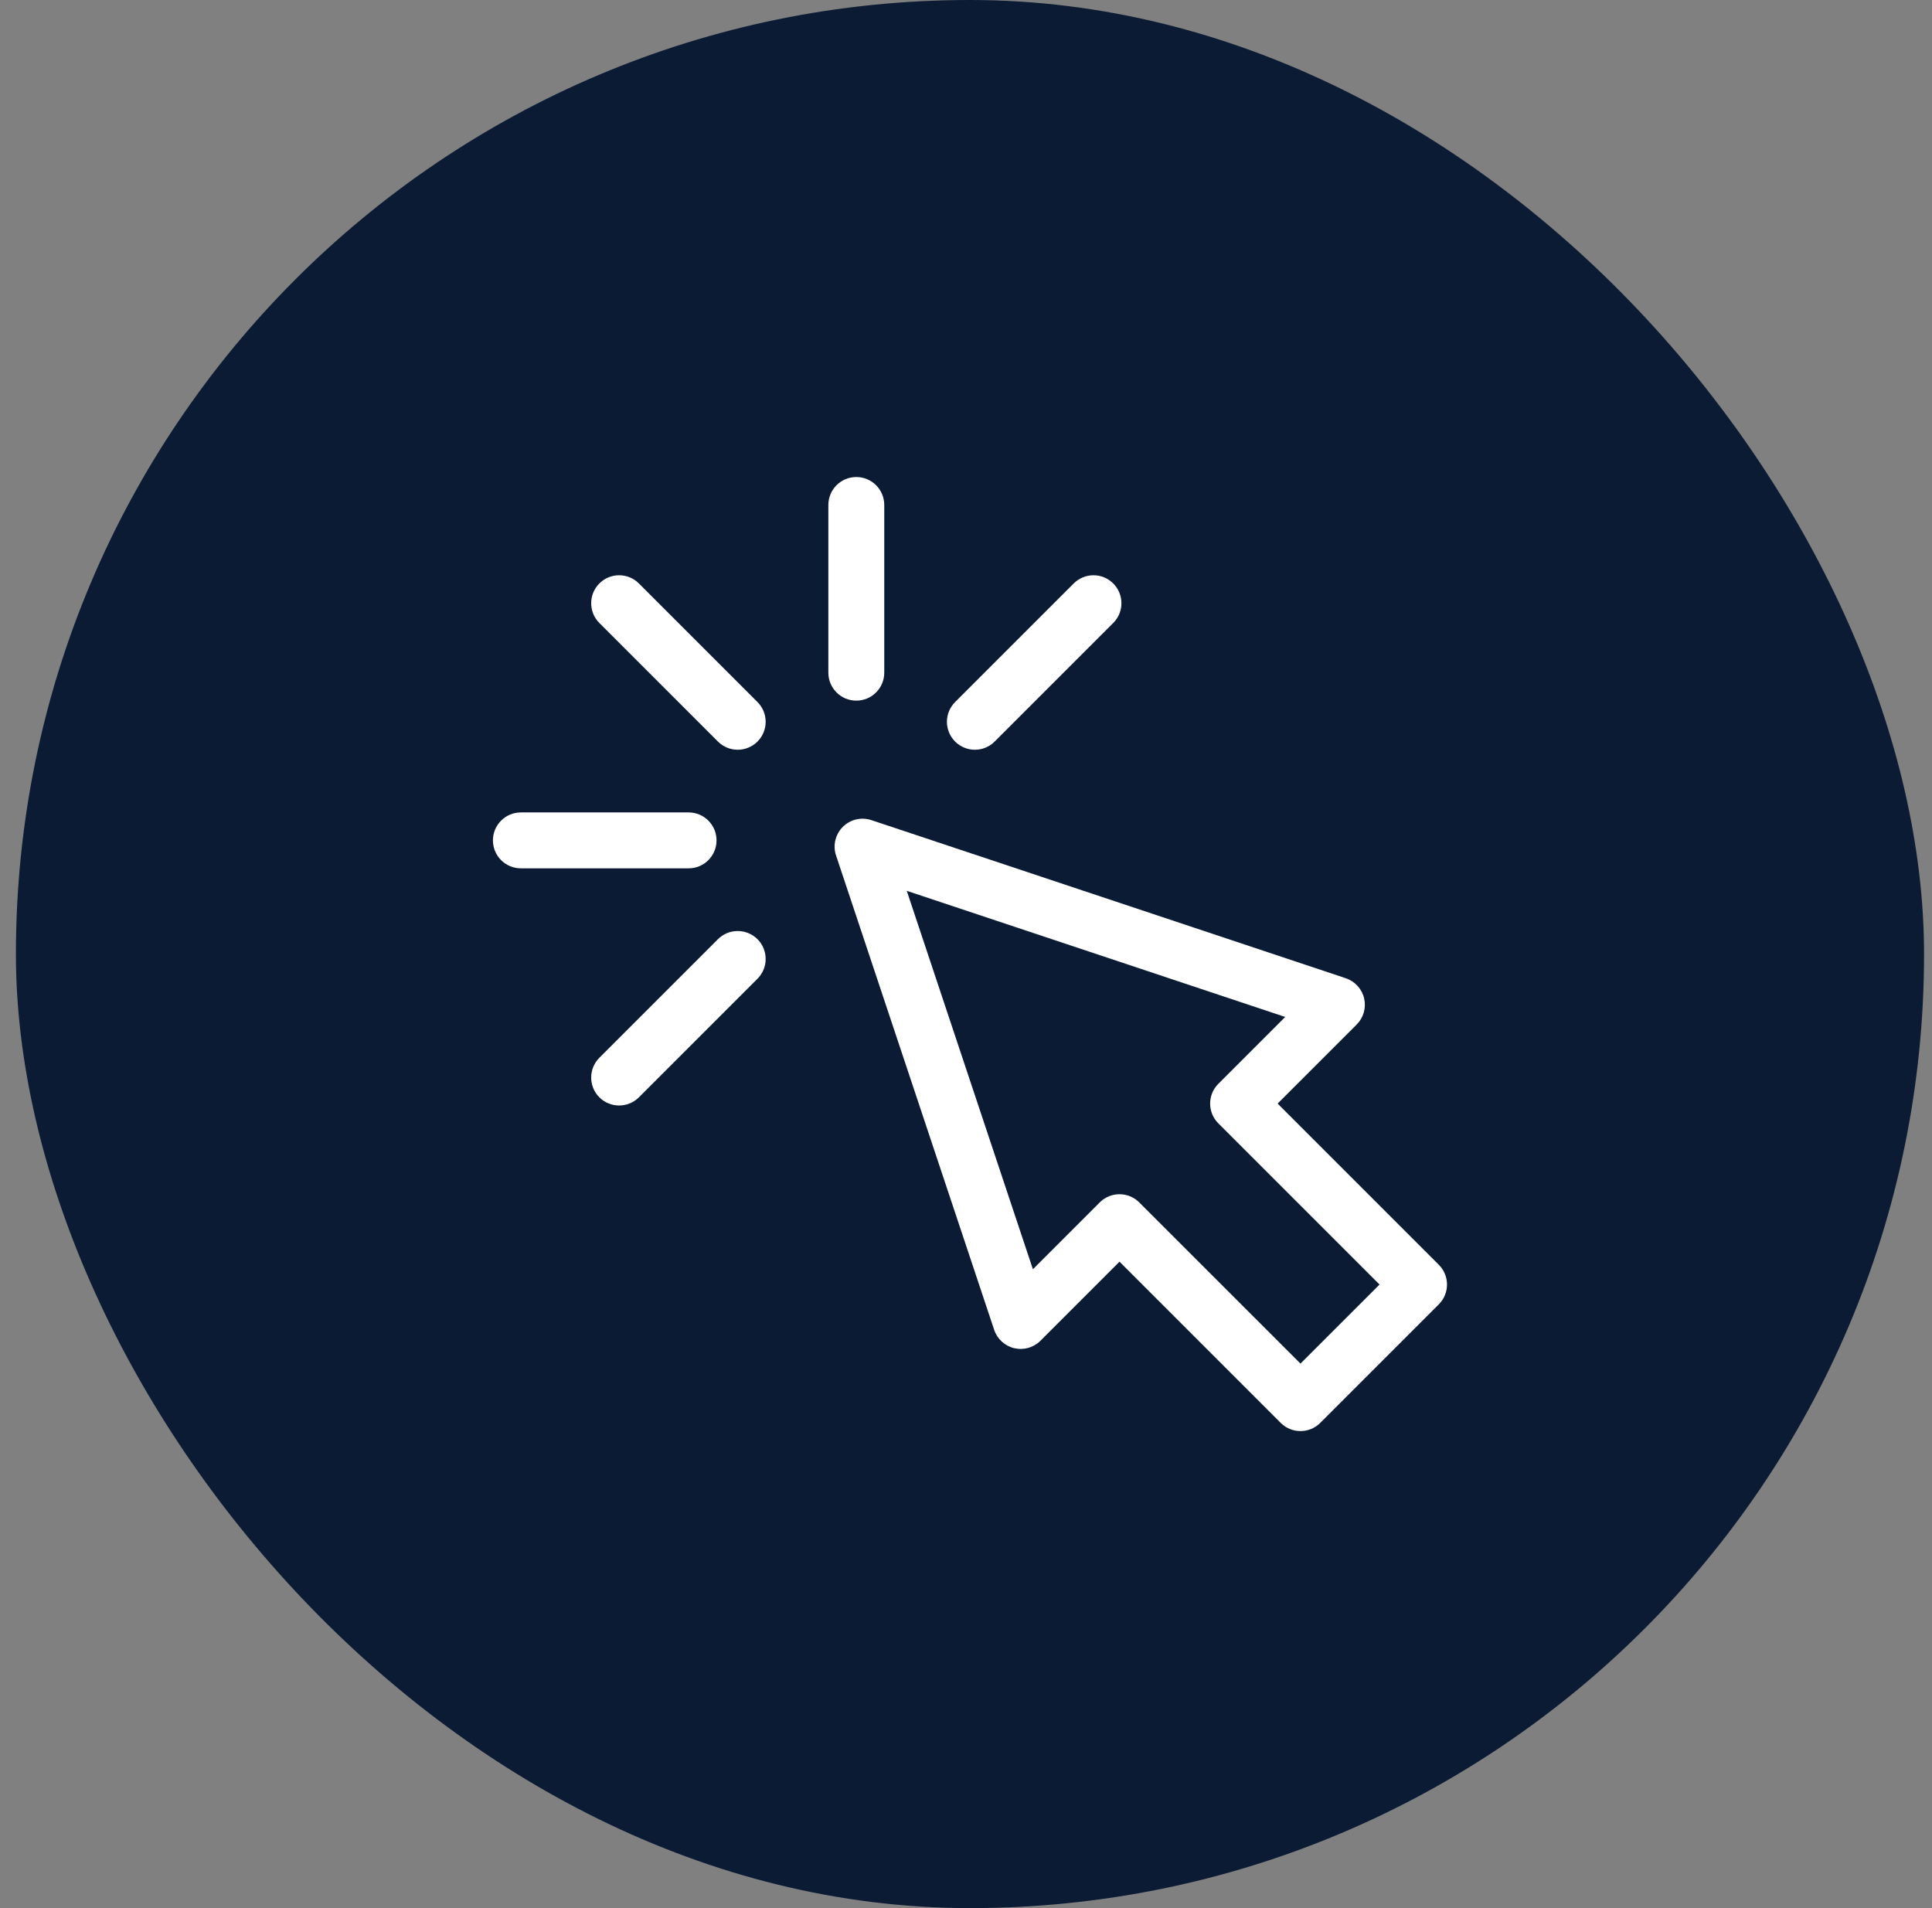 <?xml version="1.0" encoding="UTF-8"?>
<svg xmlns="http://www.w3.org/2000/svg" width="81" height="80" viewBox="0 0 81 80" fill="none">
  <rect x="0" y="0" width="81" height="80" fill="#808080" stroke="none"/>
  <rect x="0.667" width="80" height="80" rx="40" fill="#0B1B34"></rect>
  <path d="M60.323 53.028L53.565 46.269L56.88 42.955C57.167 42.667 57.285 42.252 57.191 41.857C57.098 41.462 56.807 41.143 56.422 41.014L36.534 34.385C36.113 34.245 35.649 34.354 35.335 34.668C35.021 34.982 34.911 35.446 35.052 35.867L41.681 55.755C41.809 56.14 42.128 56.431 42.523 56.525C42.919 56.618 43.334 56.5 43.621 56.213L46.936 52.898L53.694 59.657C53.923 59.886 54.223 60 54.523 60C54.823 60 55.123 59.886 55.352 59.657L60.324 54.685C60.781 54.227 60.781 53.485 60.323 53.028ZM54.523 57.171L47.764 50.413C47.307 49.955 46.565 49.955 46.107 50.413L43.305 53.215L38.017 37.35L53.882 42.638L51.079 45.441C50.622 45.898 50.621 46.64 51.079 47.098L57.838 53.856L54.523 57.171Z" fill="white"></path>
  <path d="M35.901 29.375C36.548 29.375 37.073 28.85 37.073 28.203V21.172C37.073 20.525 36.548 20 35.901 20C35.254 20 34.729 20.525 34.729 21.172V28.203C34.729 28.85 35.254 29.375 35.901 29.375Z" fill="white"></path>
  <path d="M26.786 24.462C26.328 24.004 25.586 24.004 25.128 24.462C24.671 24.92 24.671 25.662 25.128 26.119L30.1 31.091C30.558 31.549 31.3 31.549 31.758 31.091C32.215 30.634 32.215 29.892 31.758 29.434L26.786 24.462Z" fill="white"></path>
  <path d="M30.1 39.377L25.128 44.349C24.671 44.807 24.671 45.549 25.128 46.007C25.586 46.464 26.328 46.464 26.786 46.007L31.758 41.035C32.215 40.577 32.215 39.835 31.758 39.377C31.3 38.92 30.558 38.92 30.1 39.377Z" fill="white"></path>
  <path d="M41.701 31.091L46.673 26.119C47.131 25.662 47.131 24.92 46.673 24.462C46.215 24.004 45.474 24.004 45.016 24.462L40.044 29.434C39.586 29.892 39.586 30.634 40.044 31.091C40.502 31.549 41.244 31.549 41.701 31.091Z" fill="white"></path>
  <path d="M30.041 35.234C30.041 34.587 29.517 34.062 28.87 34.062H21.838C21.191 34.062 20.666 34.587 20.666 35.234C20.666 35.882 21.191 36.406 21.838 36.406H28.87C29.517 36.406 30.041 35.882 30.041 35.234Z" fill="white"></path>
</svg>
